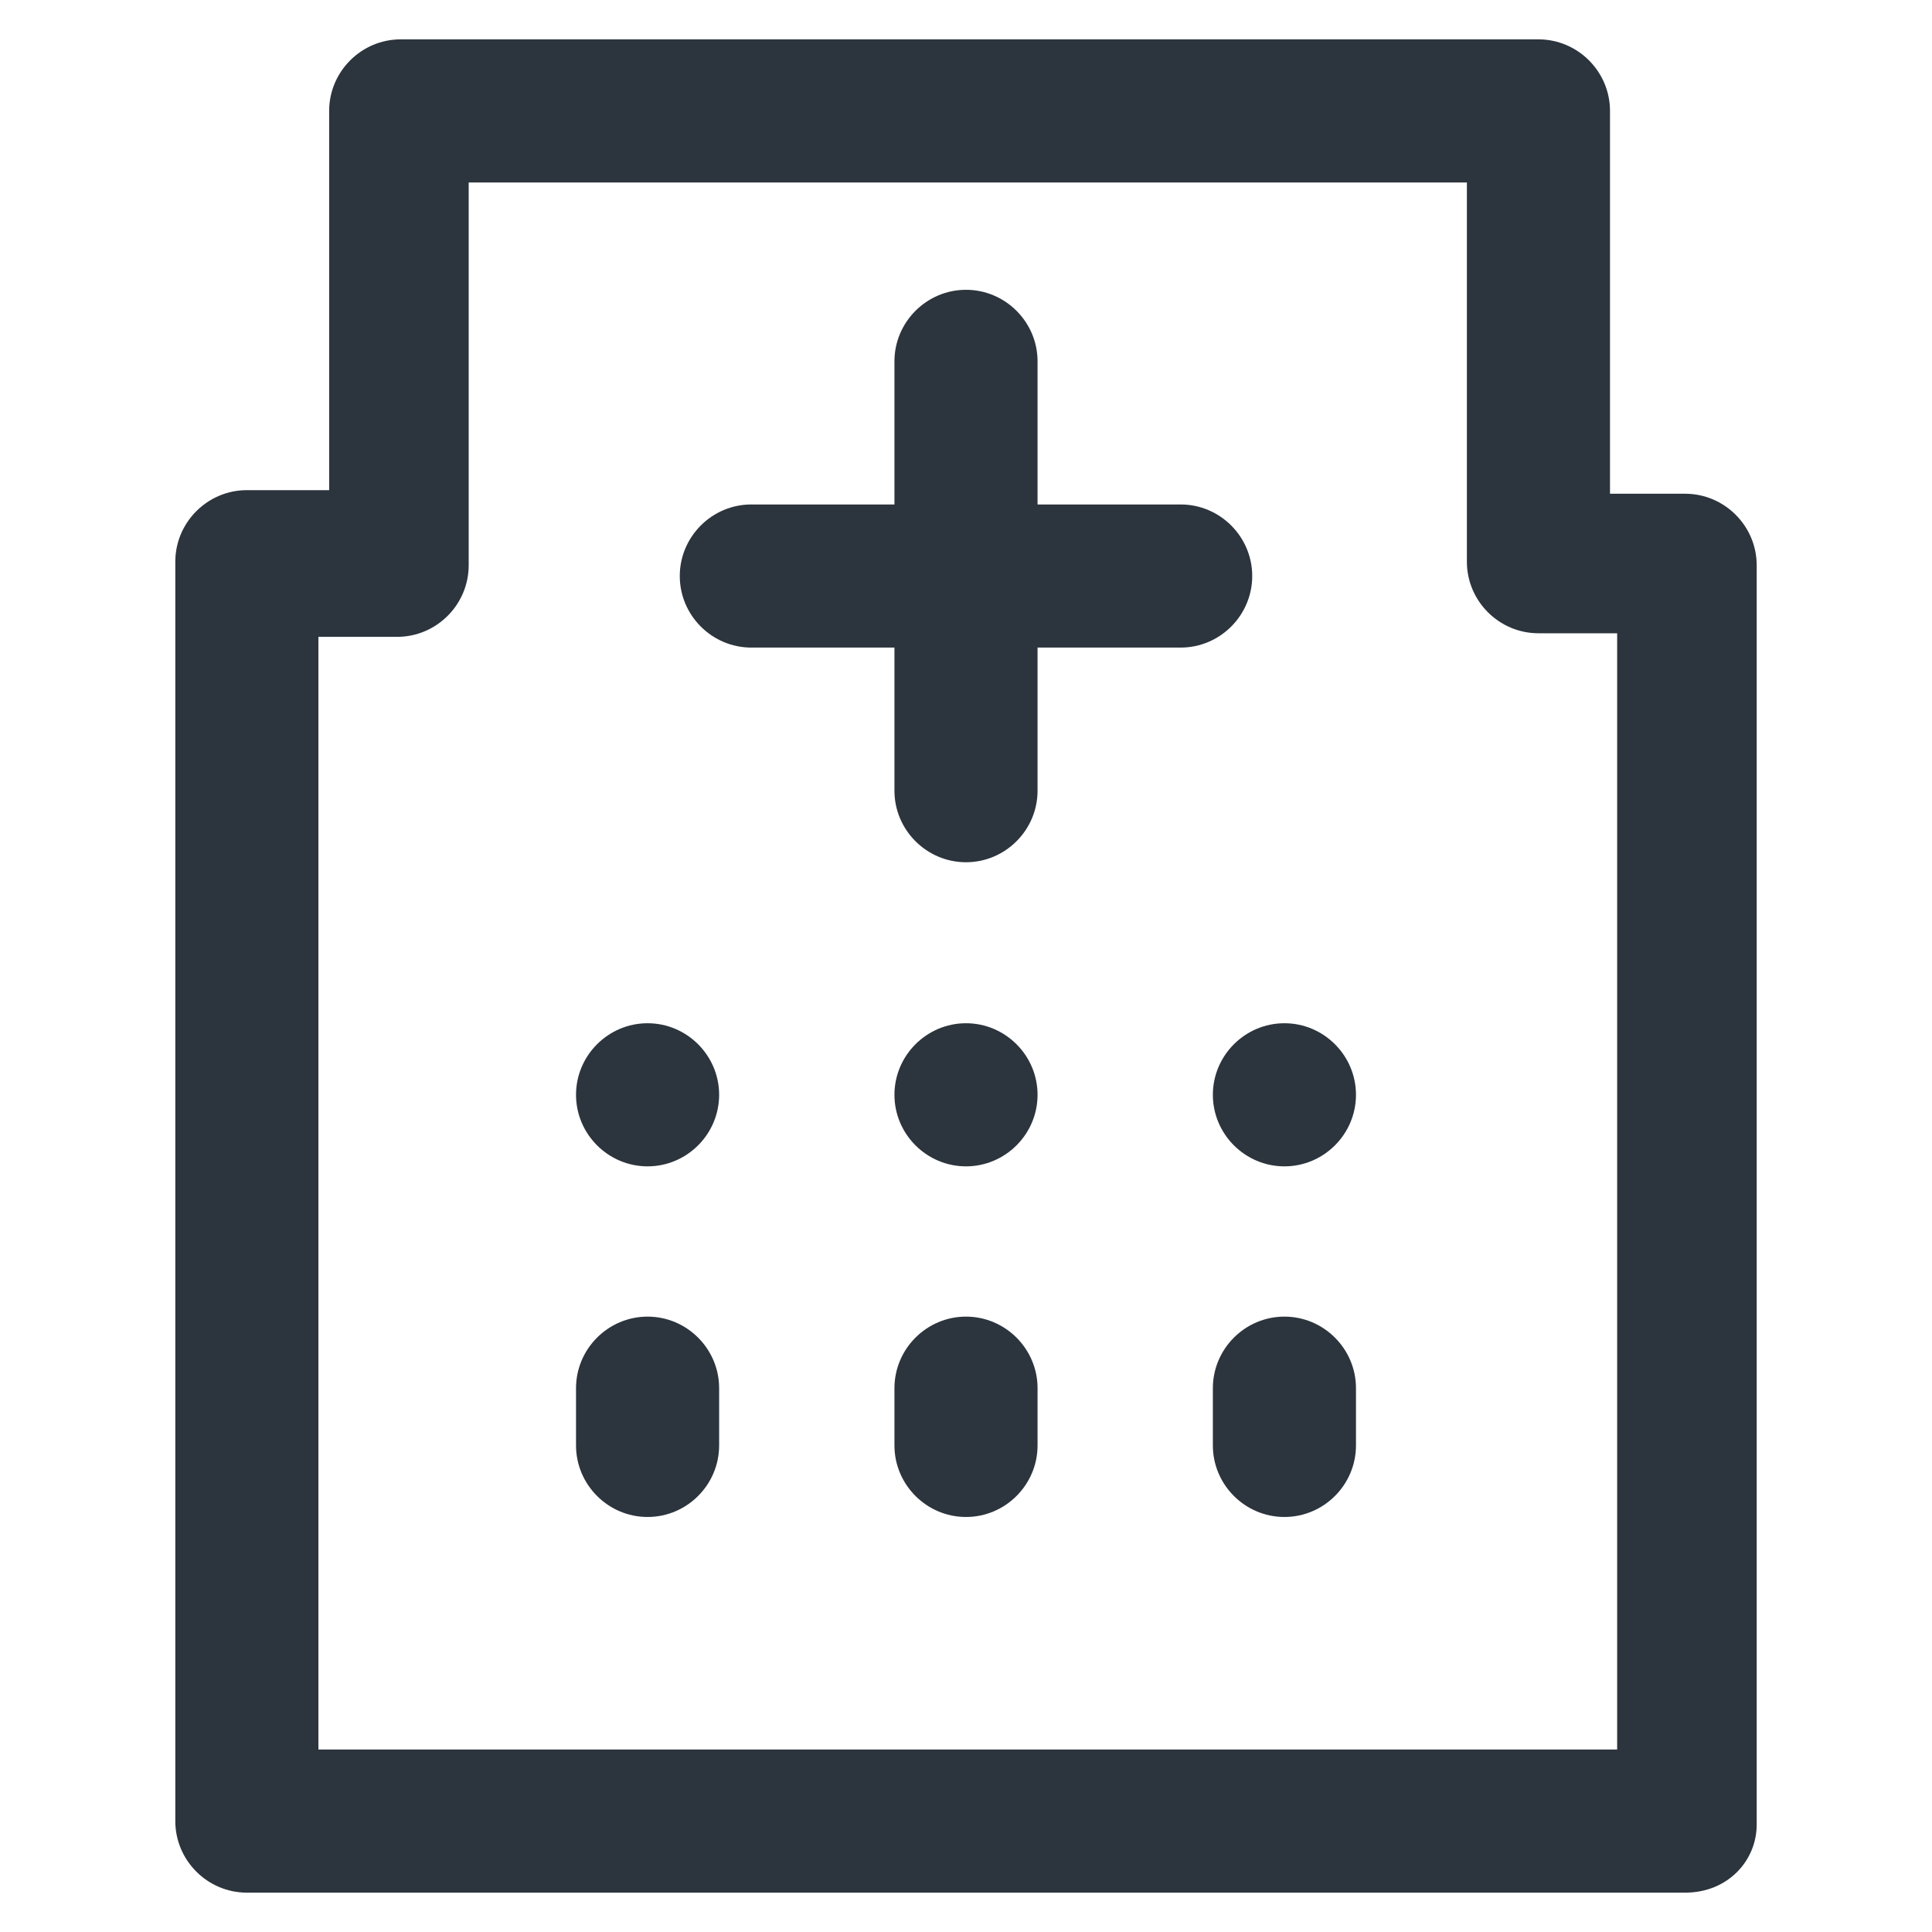 <?xml version="1.0" encoding="utf-8"?>
<!-- Generator: Adobe Illustrator 27.5.0, SVG Export Plug-In . SVG Version: 6.00 Build 0)  -->
<svg version="1.1" id="Layer_1" xmlns="http://www.w3.org/2000/svg" xmlns:xlink="http://www.w3.org/1999/xlink" x="0px" y="0px"
	 viewBox="0 0 54 54" style="enable-background:new 0 0 54 54;" xml:space="preserve">
<style type="text/css">
	.st0{fill:#2C343D;}
</style>
<g>
	<g>
		<path class="st0" d="M47.1,52.9H6.9c-1.1,0-2-0.9-2-2V15.7c0-1.1,0.9-2,2-2h2.3V3.1c0-1.1,0.9-2,2-2H43c1.1,0,2,0.9,2,2v10.7h2.1
			c1.1,0,2,0.9,2,2v35.2C49.1,52,48.3,52.9,47.1,52.9z M8.9,48.9h36.3V17.7H43c-1.1,0-2-0.9-2-2V5.1H13.1v10.7c0,1.1-0.9,2-2,2H8.9
			V48.9z"/>
	</g>
	<g>
		<path class="st0" d="M33,18.1H21c-1.1,0-2-0.9-2-2s0.9-2,2-2h12c1.1,0,2,0.9,2,2S34.1,18.1,33,18.1z"/>
	</g>
	<g>
		<path class="st0" d="M27,24.1c-1.1,0-2-0.9-2-2v-12c0-1.1,0.9-2,2-2s2,0.9,2,2v12C29,23.2,28.1,24.1,27,24.1z"/>
	</g>
	<g>
		<path class="st0" d="M18.1,42.4c-1.1,0-2-0.9-2-2v-1.6c0-1.1,0.9-2,2-2s2,0.9,2,2v1.6C20.1,41.5,19.2,42.4,18.1,42.4z"/>
	</g>
	<g>
		<path class="st0" d="M27,42.4c-1.1,0-2-0.9-2-2v-1.6c0-1.1,0.9-2,2-2s2,0.9,2,2v1.6C29,41.5,28.1,42.4,27,42.4z"/>
	</g>
	<g>
		<path class="st0" d="M35.9,42.4c-1.1,0-2-0.9-2-2v-1.6c0-1.1,0.9-2,2-2s2,0.9,2,2v1.6C37.9,41.5,37,42.4,35.9,42.4z"/>
	</g>
	<g>
		<path class="st0" d="M18.1,32.6c-1.1,0-2-0.9-2-2s0.9-2,2-2s2,0.9,2,2v0C20.1,31.7,19.2,32.6,18.1,32.6z"/>
	</g>
	<g>
		<path class="st0" d="M27,32.6c-1.1,0-2-0.9-2-2s0.9-2,2-2s2,0.9,2,2v0C29,31.7,28.1,32.6,27,32.6z"/>
	</g>
	<g>
		<path class="st0" d="M35.9,32.6c-1.1,0-2-0.9-2-2s0.9-2,2-2s2,0.9,2,2v0C37.9,31.7,37,32.6,35.9,32.6z"/>
	</g>
</g>
</svg>
